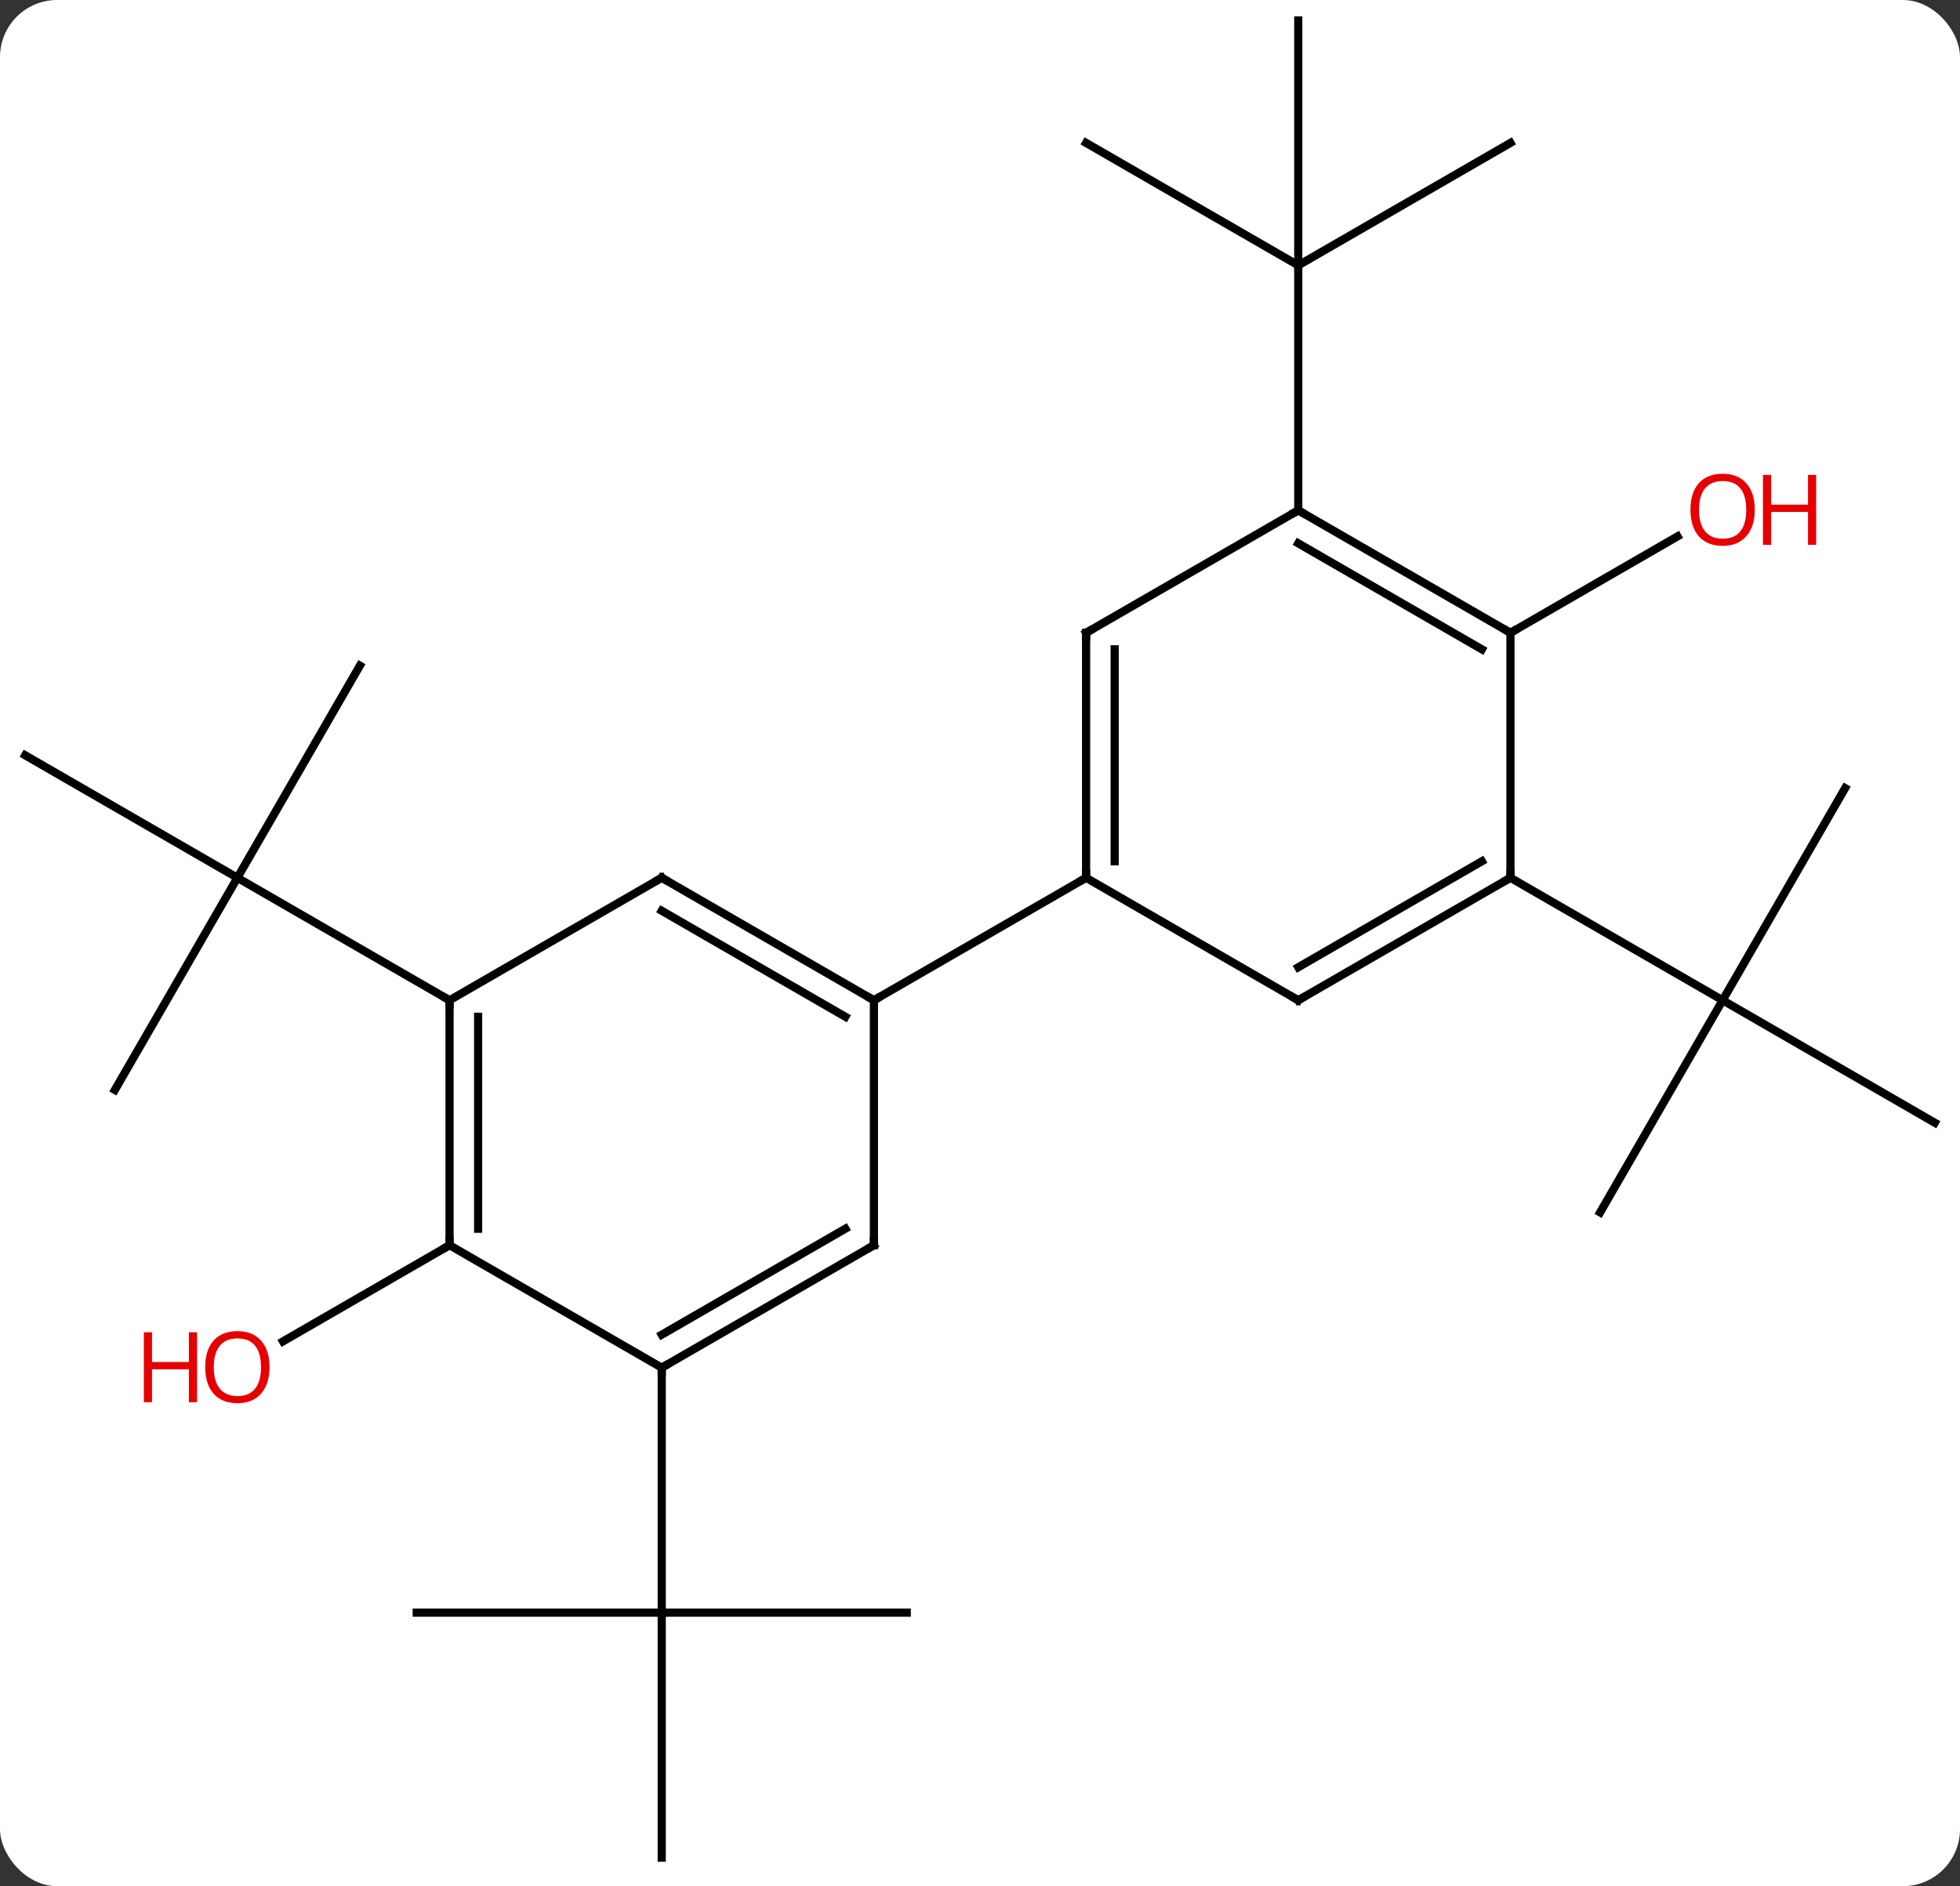 <svg width="240" viewBox="0 0 240 231" style="fill-opacity:1; color-rendering:auto; color-interpolation:auto; text-rendering:auto; stroke:black; stroke-linecap:square; stroke-miterlimit:10; shape-rendering:auto; stroke-opacity:1; fill:black; stroke-dasharray:none; font-weight:normal; stroke-width:1; font-family:'Open Sans'; font-style:normal; stroke-linejoin:miter; font-size:12; stroke-dashoffset:0; image-rendering:auto;" height="231" class="cas-substance-image" xmlns:xlink="http://www.w3.org/1999/xlink" xmlns="http://www.w3.org/2000/svg"><rect x="0" y="0" width="240" height="231" fill="#333333" stroke="none"/><svg class="cas-substance-single-component"><rect y="0" x="0" width="240" stroke="none" ry="7" rx="7" height="231" fill="white" class="cas-substance-group"/><svg y="0" x="0" width="240" viewBox="0 0 240 231" style="fill:black;" height="231" class="cas-substance-single-component-image"><svg><g><g transform="translate(120,115)" style="text-rendering:geometricPrecision; color-rendering:optimizeQuality; color-interpolation:linearRGB; stroke-linecap:butt; image-rendering:optimizeQuality;"><line y2="18.48" y1="-7.5" x2="-105.933" x1="-90.933" style="fill:none;"/><line y2="-22.5" y1="-7.5" x2="-116.913" x1="-90.933" style="fill:none;"/><line y2="-33.48" y1="-7.5" x2="-75.933" x1="-90.933" style="fill:none;"/><line y2="7.5" y1="-7.5" x2="-64.953" x1="-90.933" style="fill:none;"/><line y2="37.5" y1="49.274" x2="-64.953" x1="-85.346" style="fill:none;"/><line y2="82.5" y1="82.5" x2="-8.97" x1="-38.97" style="fill:none;"/><line y2="112.5" y1="82.5" x2="-38.97" x1="-38.97" style="fill:none;"/><line y2="82.5" y1="82.5" x2="-68.97" x1="-38.97" style="fill:none;"/><line y2="52.5" y1="82.5" x2="-38.97" x1="-38.97" style="fill:none;"/><line y2="-97.5" y1="-82.5" x2="64.953" x1="38.97" style="fill:none;"/><line y2="-112.5" y1="-82.5" x2="38.97" x1="38.97" style="fill:none;"/><line y2="-97.5" y1="-82.5" x2="12.99" x1="38.97" style="fill:none;"/><line y2="-52.5" y1="-82.5" x2="38.97" x1="38.97" style="fill:none;"/><line y2="33.48" y1="7.5" x2="75.933" x1="90.933" style="fill:none;"/><line y2="22.5" y1="7.5" x2="116.913" x1="90.933" style="fill:none;"/><line y2="-18.48" y1="7.5" x2="105.933" x1="90.933" style="fill:none;"/><line y2="-7.5" y1="7.5" x2="64.953" x1="90.933" style="fill:none;"/><line y2="-37.5" y1="-49.311" x2="64.953" x1="85.41" style="fill:none;"/><line y2="37.5" y1="7.5" x2="-64.953" x1="-64.953" style="fill:none;"/><line y2="35.479" y1="9.521" x2="-61.453" x1="-61.453" style="fill:none;"/><line y2="-7.5" y1="7.5" x2="-38.97" x1="-64.953" style="fill:none;"/><line y2="52.5" y1="37.5" x2="-38.97" x1="-64.953" style="fill:none;"/><line y2="7.5" y1="-7.5" x2="-12.99" x1="-38.97" style="fill:none;"/><line y2="9.521" y1="-3.458" x2="-16.49" x1="-38.97" style="fill:none;"/><line y2="37.5" y1="52.5" x2="-12.99" x1="-38.97" style="fill:none;"/><line y2="35.479" y1="48.459" x2="-16.49" x1="-38.97" style="fill:none;"/><line y2="37.5" y1="7.5" x2="-12.99" x1="-12.99" style="fill:none;"/><line y2="-7.5" y1="7.5" x2="12.99" x1="-12.99" style="fill:none;"/><line y2="-37.5" y1="-7.5" x2="12.99" x1="12.99" style="fill:none;"/><line y2="-35.479" y1="-9.521" x2="16.49" x1="16.49" style="fill:none;"/><line y2="7.5" y1="-7.5" x2="38.97" x1="12.99" style="fill:none;"/><line y2="-52.5" y1="-37.5" x2="38.97" x1="12.99" style="fill:none;"/><line y2="-7.5" y1="7.5" x2="64.953" x1="38.97" style="fill:none;"/><line y2="-9.521" y1="3.458" x2="61.453" x1="38.97" style="fill:none;"/><line y2="-37.5" y1="-52.5" x2="64.953" x1="38.97" style="fill:none;"/><line y2="-35.479" y1="-48.459" x2="61.453" x1="38.97" style="fill:none;"/><line y2="-37.5" y1="-7.5" x2="64.953" x1="64.953" style="fill:none;"/></g><g transform="translate(120,115)" style="fill:rgb(230,0,0); text-rendering:geometricPrecision; color-rendering:optimizeQuality; image-rendering:optimizeQuality; font-family:'Open Sans'; stroke:rgb(230,0,0); color-interpolation:linearRGB;"><path style="stroke:none;" d="M-86.996 52.43 Q-86.996 54.492 -88.035 55.672 Q-89.074 56.852 -90.917 56.852 Q-92.808 56.852 -93.839 55.688 Q-94.871 54.523 -94.871 52.414 Q-94.871 50.32 -93.839 49.172 Q-92.808 48.023 -90.917 48.023 Q-89.058 48.023 -88.027 49.195 Q-86.996 50.367 -86.996 52.43 ZM-93.824 52.43 Q-93.824 54.164 -93.081 55.07 Q-92.339 55.977 -90.917 55.977 Q-89.496 55.977 -88.769 55.078 Q-88.042 54.18 -88.042 52.43 Q-88.042 50.695 -88.769 49.805 Q-89.496 48.914 -90.917 48.914 Q-92.339 48.914 -93.081 49.812 Q-93.824 50.711 -93.824 52.43 Z"/><path style="stroke:none;" d="M-95.871 56.727 L-96.871 56.727 L-96.871 52.695 L-101.386 52.695 L-101.386 56.727 L-102.386 56.727 L-102.386 48.164 L-101.386 48.164 L-101.386 51.805 L-96.871 51.805 L-96.871 48.164 L-95.871 48.164 L-95.871 56.727 Z"/><path style="stroke:none;" d="M94.871 -52.57 Q94.871 -50.508 93.831 -49.328 Q92.792 -48.148 90.949 -48.148 Q89.058 -48.148 88.027 -49.312 Q86.996 -50.477 86.996 -52.586 Q86.996 -54.68 88.027 -55.828 Q89.058 -56.977 90.949 -56.977 Q92.808 -56.977 93.839 -55.805 Q94.871 -54.633 94.871 -52.57 ZM88.042 -52.57 Q88.042 -50.836 88.785 -49.93 Q89.527 -49.023 90.949 -49.023 Q92.371 -49.023 93.097 -49.922 Q93.824 -50.82 93.824 -52.57 Q93.824 -54.305 93.097 -55.195 Q92.371 -56.086 90.949 -56.086 Q89.527 -56.086 88.785 -55.188 Q88.042 -54.289 88.042 -52.57 Z"/><path style="stroke:none;" d="M102.386 -48.273 L101.386 -48.273 L101.386 -52.305 L96.871 -52.305 L96.871 -48.273 L95.871 -48.273 L95.871 -56.836 L96.871 -56.836 L96.871 -53.195 L101.386 -53.195 L101.386 -56.836 L102.386 -56.836 L102.386 -48.273 Z"/></g><g transform="translate(120,115)" style="stroke-linecap:butt; text-rendering:geometricPrecision; color-rendering:optimizeQuality; image-rendering:optimizeQuality; font-family:'Open Sans'; color-interpolation:linearRGB; stroke-miterlimit:5;"><path style="fill:none;" d="M-64.953 8 L-64.953 7.5 L-65.386 7.25"/><path style="fill:none;" d="M-64.953 37 L-64.953 37.5 L-65.386 37.75"/><path style="fill:none;" d="M-39.403 -7.25 L-38.97 -7.5 L-38.537 -7.25"/><path style="fill:none;" d="M-38.537 52.25 L-38.97 52.5 L-38.97 53"/><path style="fill:none;" d="M-13.423 7.25 L-12.99 7.5 L-12.557 7.25"/><path style="fill:none;" d="M-13.423 37.75 L-12.99 37.5 L-12.99 37"/><path style="fill:none;" d="M12.99 -8 L12.99 -7.5 L12.557 -7.25"/><path style="fill:none;" d="M12.99 -37 L12.99 -37.5 L13.423 -37.75"/><path style="fill:none;" d="M38.537 7.25 L38.97 7.5 L39.403 7.25"/><path style="fill:none;" d="M39.403 -52.25 L38.97 -52.5 L38.537 -52.25"/><path style="fill:none;" d="M64.52 -7.25 L64.953 -7.5 L64.953 -8"/><path style="fill:none;" d="M64.52 -37.75 L64.953 -37.5 L65.386 -37.75"/></g></g></svg></svg></svg></svg>